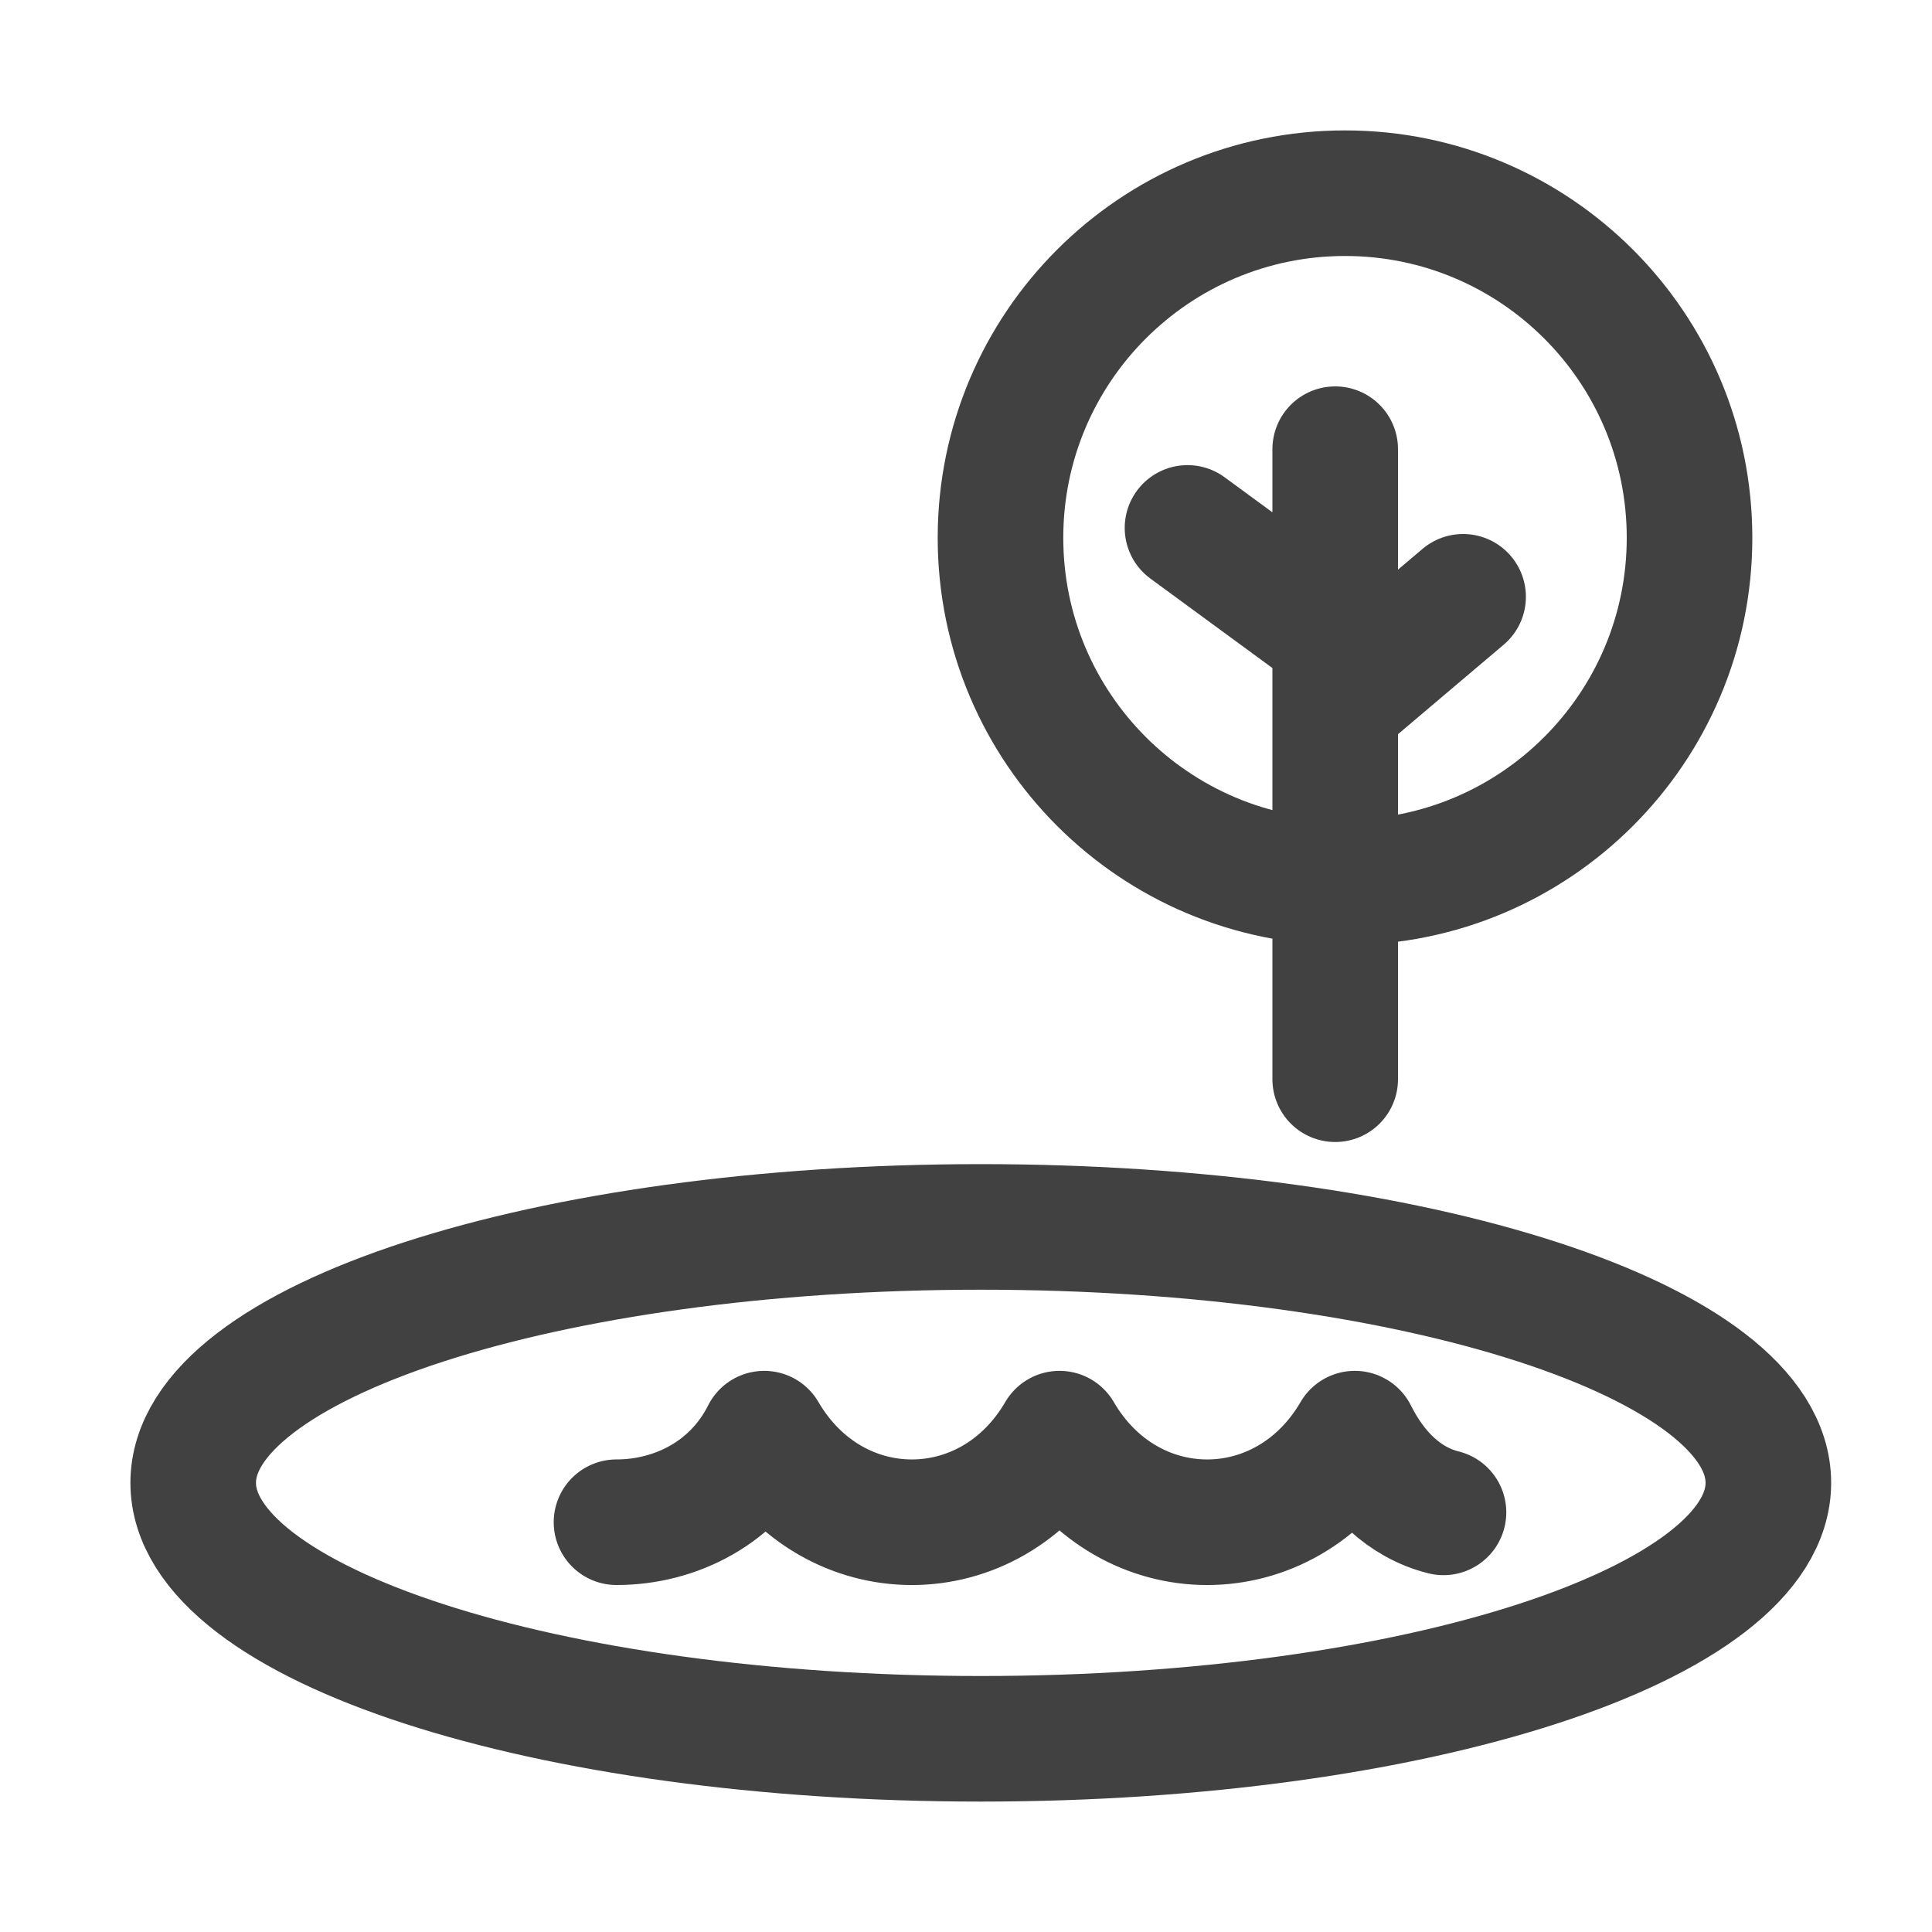 <svg width="20" height="20" viewBox="0 0 20 20" fill="none" xmlns="http://www.w3.org/2000/svg">
<path d="M13.822 4.65V11.172M13.822 7.299L15.146 6.178M12.293 5.465L13.822 6.586M14.943 15.656C14.535 15.554 14.229 15.248 14.025 14.841C13.312 16.064 11.681 16.064 10.968 14.841C10.255 16.064 8.624 16.064 7.911 14.841C7.605 15.452 6.994 15.758 6.382 15.758M17.49 5.567C17.49 7.537 15.893 9.134 13.924 9.134C11.954 9.134 10.357 7.537 10.357 5.567C10.357 3.597 11.954 2 13.924 2C15.893 2 17.49 3.597 17.49 5.567ZM18.306 15.35C18.306 16.814 14.656 18 10.153 18C5.65 18 2 16.814 2 15.35C2 13.887 5.65 12.701 10.153 12.701C14.656 12.701 18.306 13.887 18.306 15.35Z" stroke="#414142" stroke-width="1.3" stroke-miterlimit="10" stroke-linecap="round" stroke-linejoin="round"/>
</svg>
